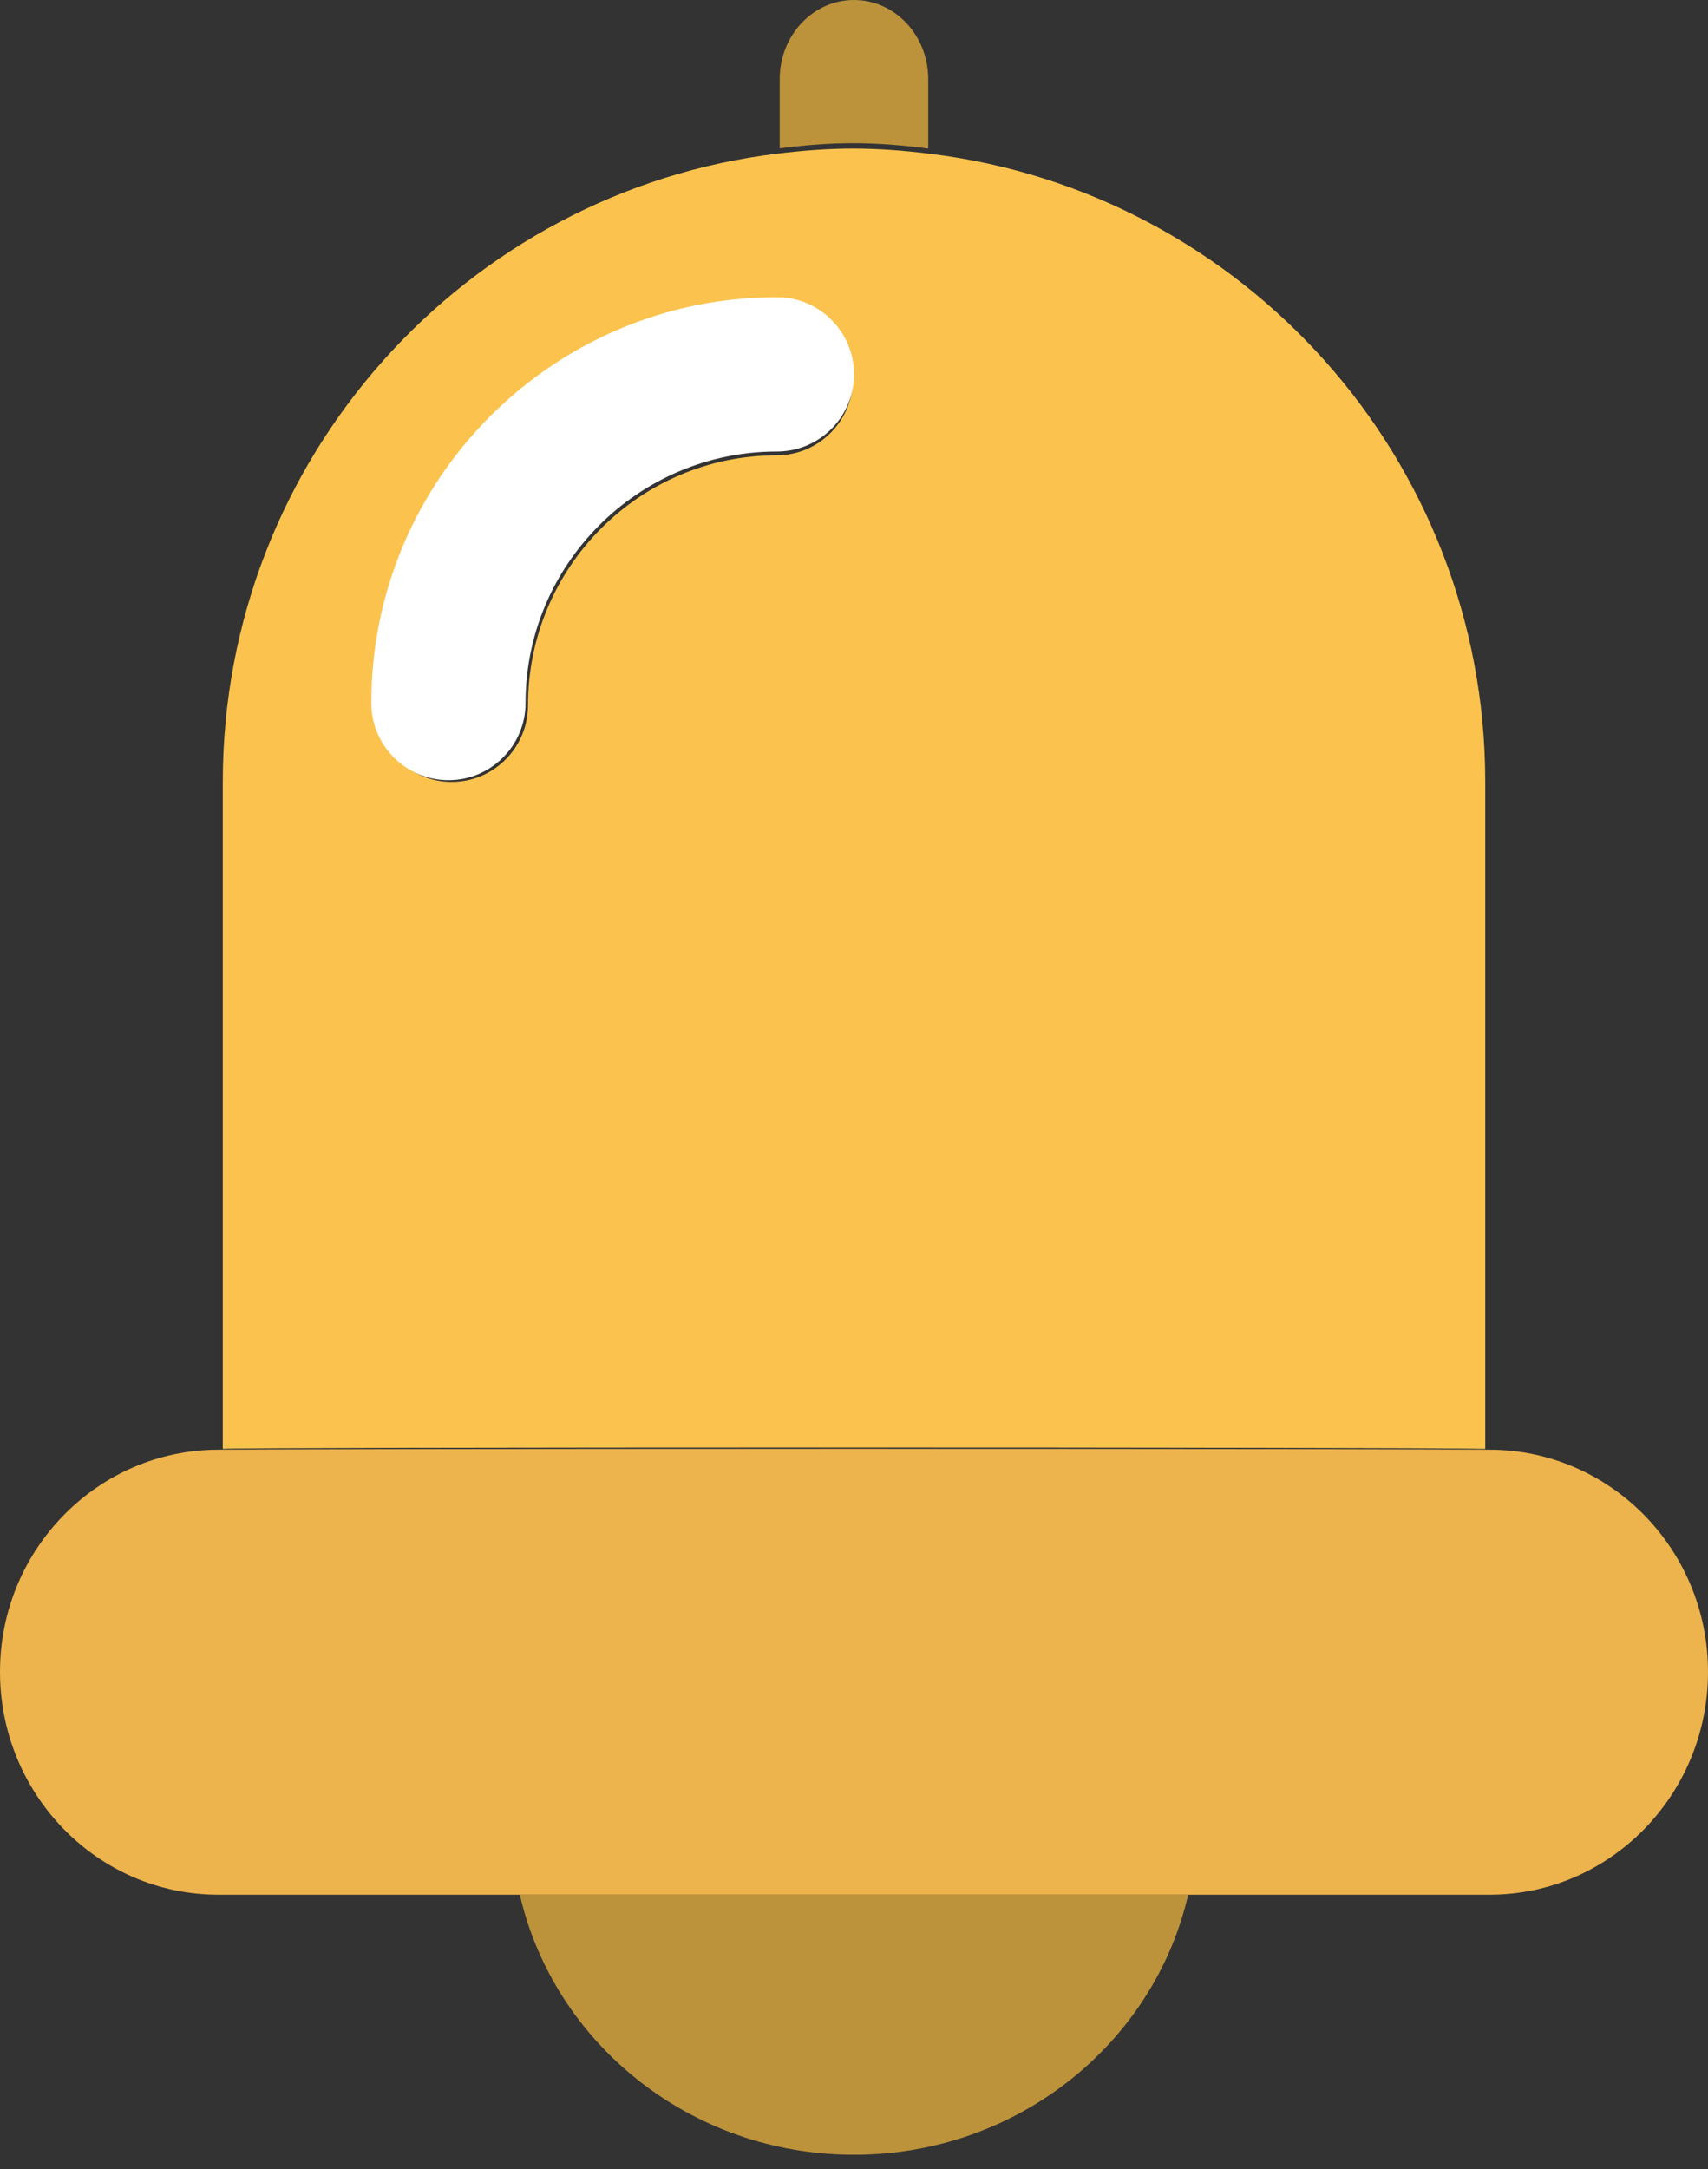 <svg width="52" height="66" viewBox="0 0 52 66" fill="none" xmlns="http://www.w3.org/2000/svg">
<rect x="0" y="0" width="52" height="66" fill="#333333" stroke="none"/>
<path d="M28.26 4.522V2.406C28.26 1.078 27.247 0 25.999 0C24.751 0 23.738 1.078 23.738 2.406V4.515C24.471 4.421 25.212 4.358 25.968 4.358C26.745 4.358 27.507 4.423 28.26 4.522Z" fill="#BC923B"/>
<path d="M15.826 57.652C16.866 62.171 21.025 65.565 26 65.565C30.976 65.565 35.134 62.171 36.174 57.652H15.826Z" fill="#BC923B"/>
<path d="M45.218 44.087V23.792C45.218 13.965 37.849 5.847 28.325 4.681C27.551 4.585 26.768 4.522 25.969 4.522C25.193 4.522 24.431 4.583 23.679 4.674C14.178 5.817 6.783 13.948 6.783 23.792V44.087C6.955 44.033 42.928 44.031 45.218 44.087ZM23.646 13.855C19.472 13.855 16.075 17.266 16.075 21.459C16.075 22.747 15.035 23.792 13.752 23.792C12.47 23.792 11.429 22.747 11.429 21.459C11.429 14.693 16.909 9.189 23.646 9.189C24.928 9.189 25.969 10.234 25.969 11.522C25.969 12.81 24.928 13.855 23.646 13.855Z" fill="#FBC34E"/>
<path d="M23.652 9.043C16.843 9.043 11.305 14.582 11.305 21.391C11.305 22.687 12.357 23.739 13.653 23.739C14.949 23.739 16 22.687 16 21.391C16 17.172 19.433 13.739 23.652 13.739C24.948 13.739 26 12.687 26 11.391C26 10.095 24.948 9.043 23.652 9.043Z" fill="white"/>
<path d="M45.552 44.116C45.127 44.077 6.876 44.077 6.446 44.116C2.877 44.227 0 47.205 0 50.872C0 54.609 2.981 57.652 6.644 57.652H15.319H36.681H45.353C49.017 57.652 52 54.609 52 50.872C52 47.205 49.123 44.227 45.552 44.116Z" fill="#EDB34C"/>
</svg>

